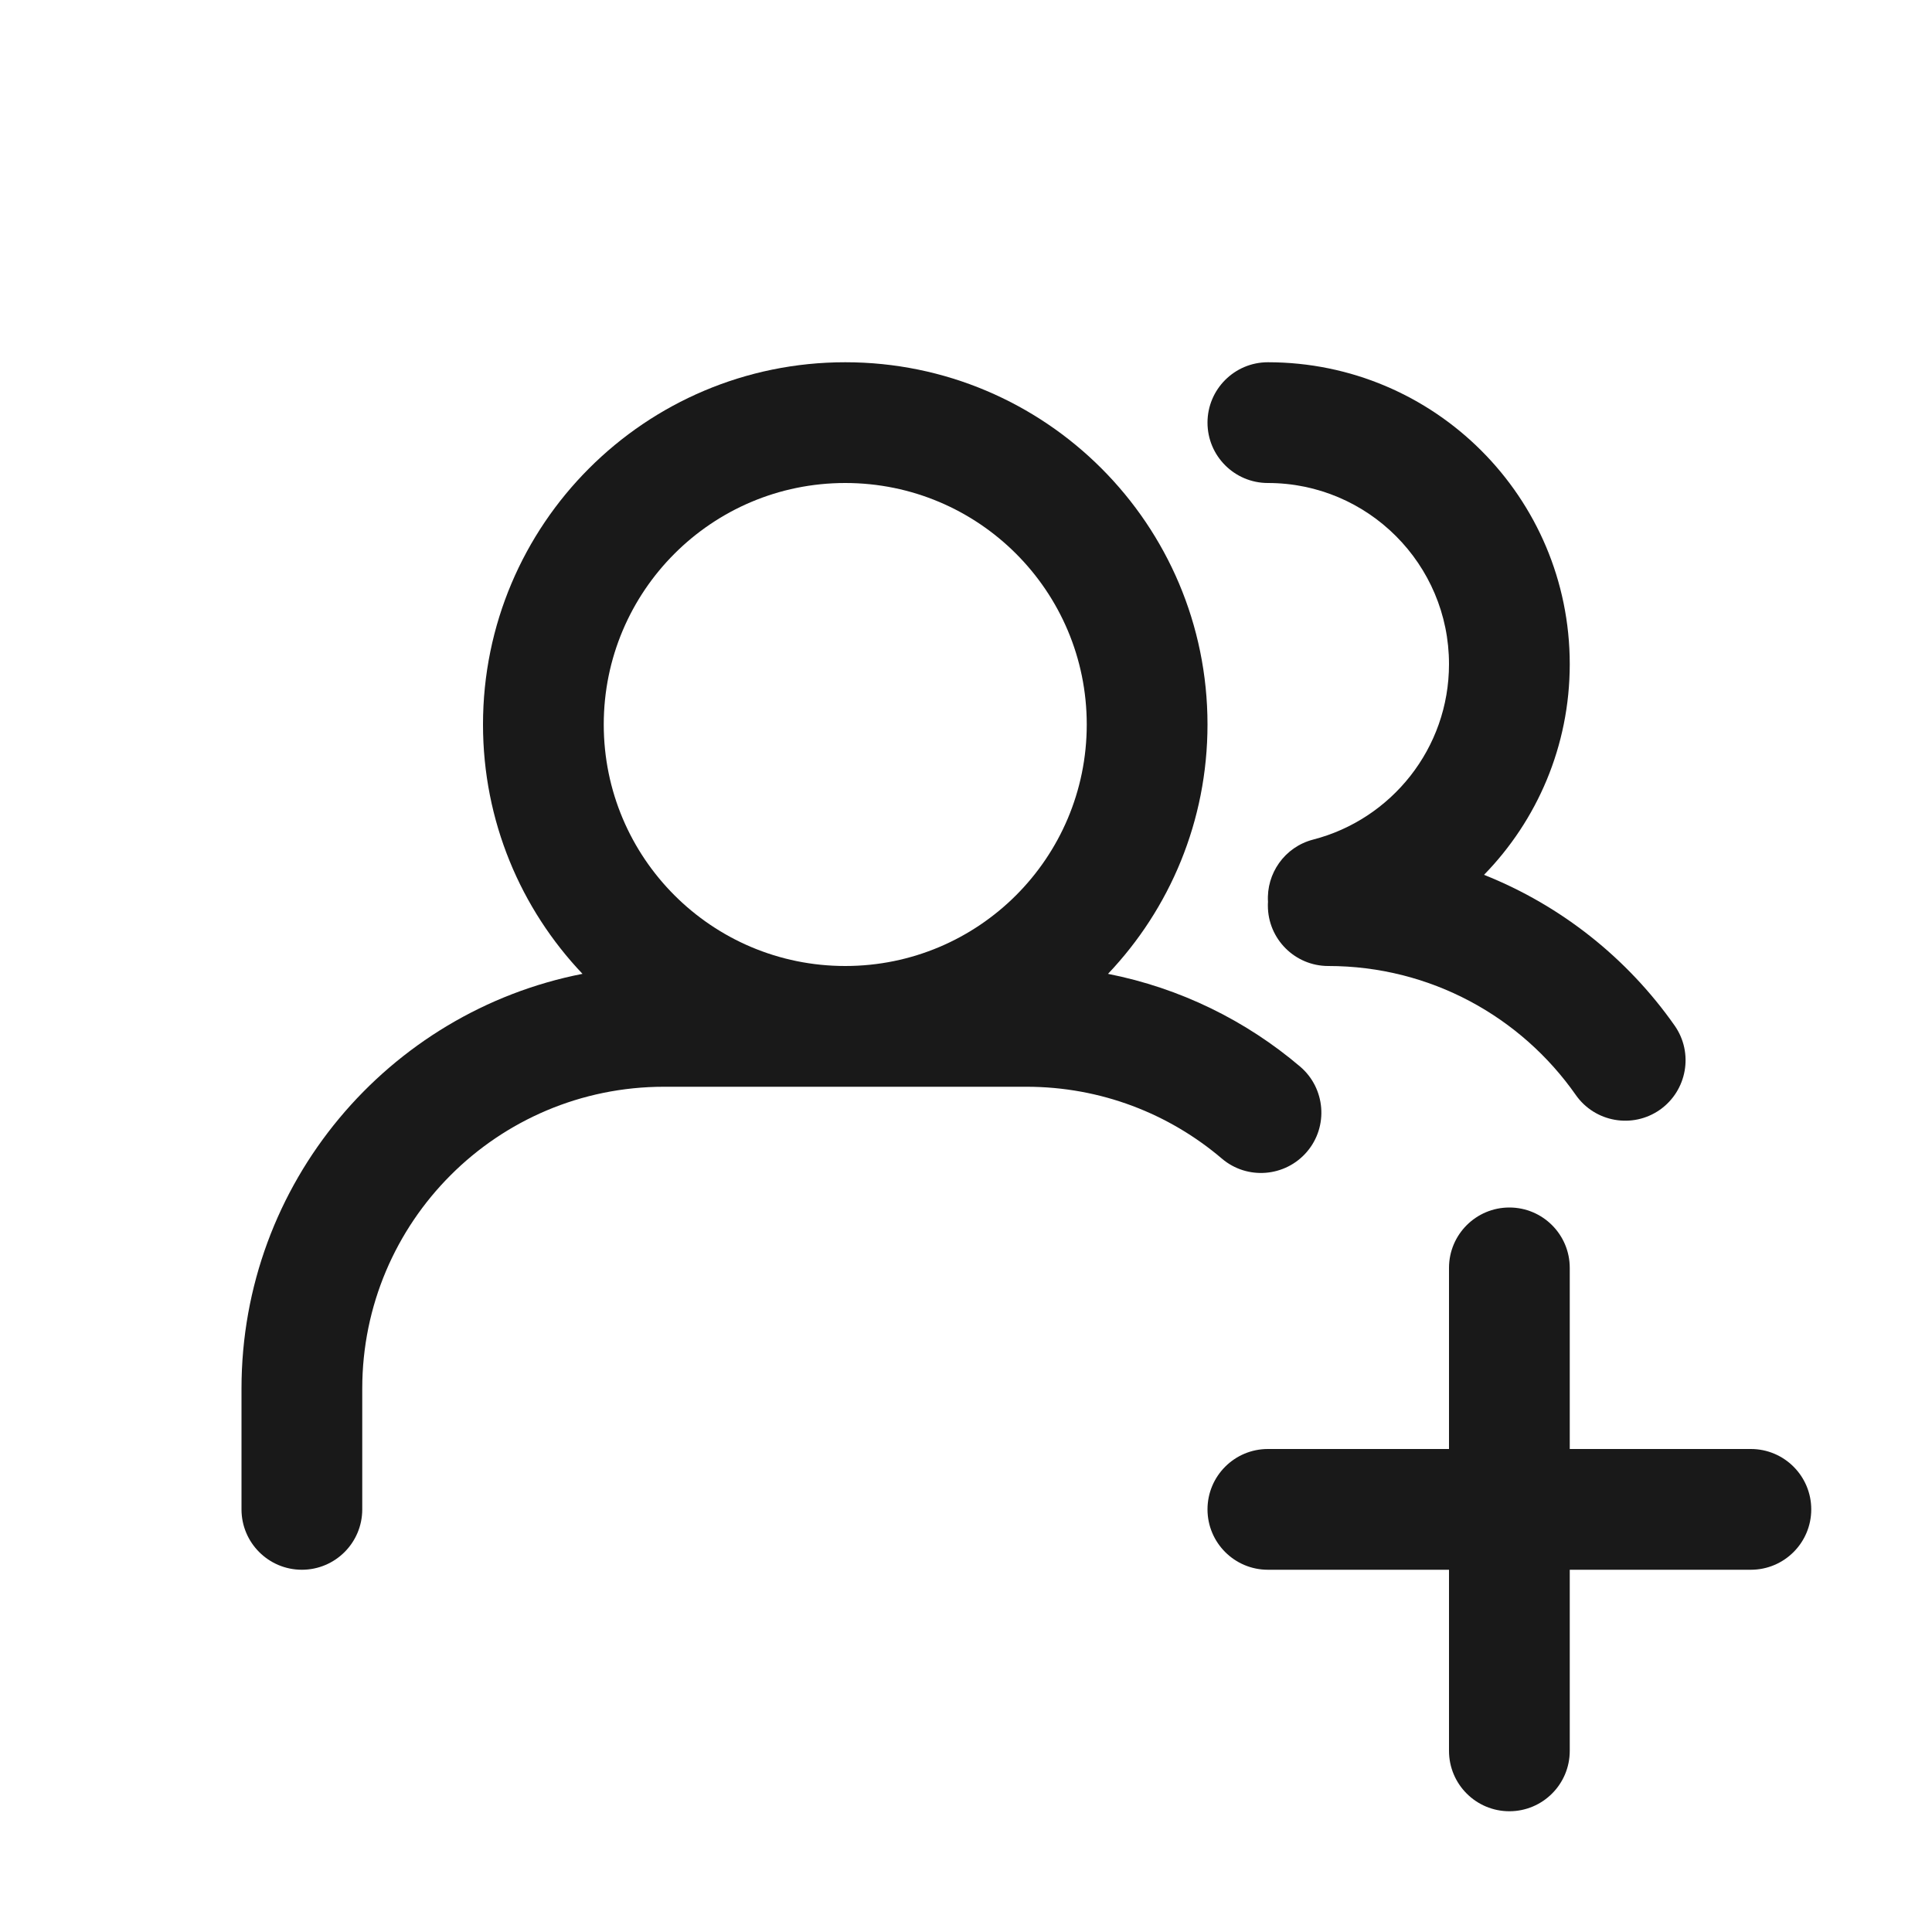 <svg width="16" height="16" viewBox="0 0 16 16" fill="none" xmlns="http://www.w3.org/2000/svg">
<g opacity="0.9">
<path fill-rule="evenodd" clip-rule="evenodd" d="M9.176 8.065C9.687 7.527 10 6.8 10 6C10 4.343 8.657 3 7 3C5.343 3 4 4.343 4 6C4 6.8 4.313 7.527 4.824 8.065C3.215 8.38 2 9.798 2 11.5V12.5C2 12.776 2.224 13 2.5 13C2.776 13 3 12.776 3 12.5V11.5C3 10.119 4.119 9 5.5 9H8.5C9.118 9 9.683 9.224 10.119 9.595C10.329 9.774 10.645 9.748 10.824 9.538C11.003 9.328 10.977 9.012 10.767 8.833C10.32 8.453 9.775 8.183 9.176 8.065ZM9 6C9 7.105 8.105 8 7 8C5.895 8 5 7.105 5 6C5 4.895 5.895 4 7 4C8.105 4 9 4.895 9 6Z" fill="black"/>
<path d="M12.5 10C12.776 10 13 10.224 13 10.5V12H14.5C14.776 12 15 12.224 15 12.5C15 12.776 14.776 13 14.5 13H13V14.5C13 14.776 12.776 15 12.5 15C12.224 15 12 14.776 12 14.5V13H10.5C10.224 13 10 12.776 10 12.5C10 12.224 10.224 12 10.5 12H12V10.5C12 10.224 12.224 10 12.5 10Z" fill="black"/>
<path d="M10 3.5C10 3.224 10.224 3 10.5 3C11.881 3 13 4.119 13 5.5C13 6.179 12.729 6.795 12.29 7.245C12.931 7.5 13.479 7.938 13.869 8.494C14.027 8.72 13.972 9.032 13.746 9.191C13.52 9.349 13.208 9.294 13.05 9.068C12.597 8.421 11.847 8 11 8C10.724 8 10.5 7.776 10.5 7.5C10.5 7.49 10.5 7.479 10.501 7.469C10.486 7.234 10.639 7.014 10.875 6.953C11.522 6.786 12 6.198 12 5.5C12 4.672 11.328 4 10.5 4C10.224 4 10 3.776 10 3.5Z" fill="black"/>
</g>
</svg>
